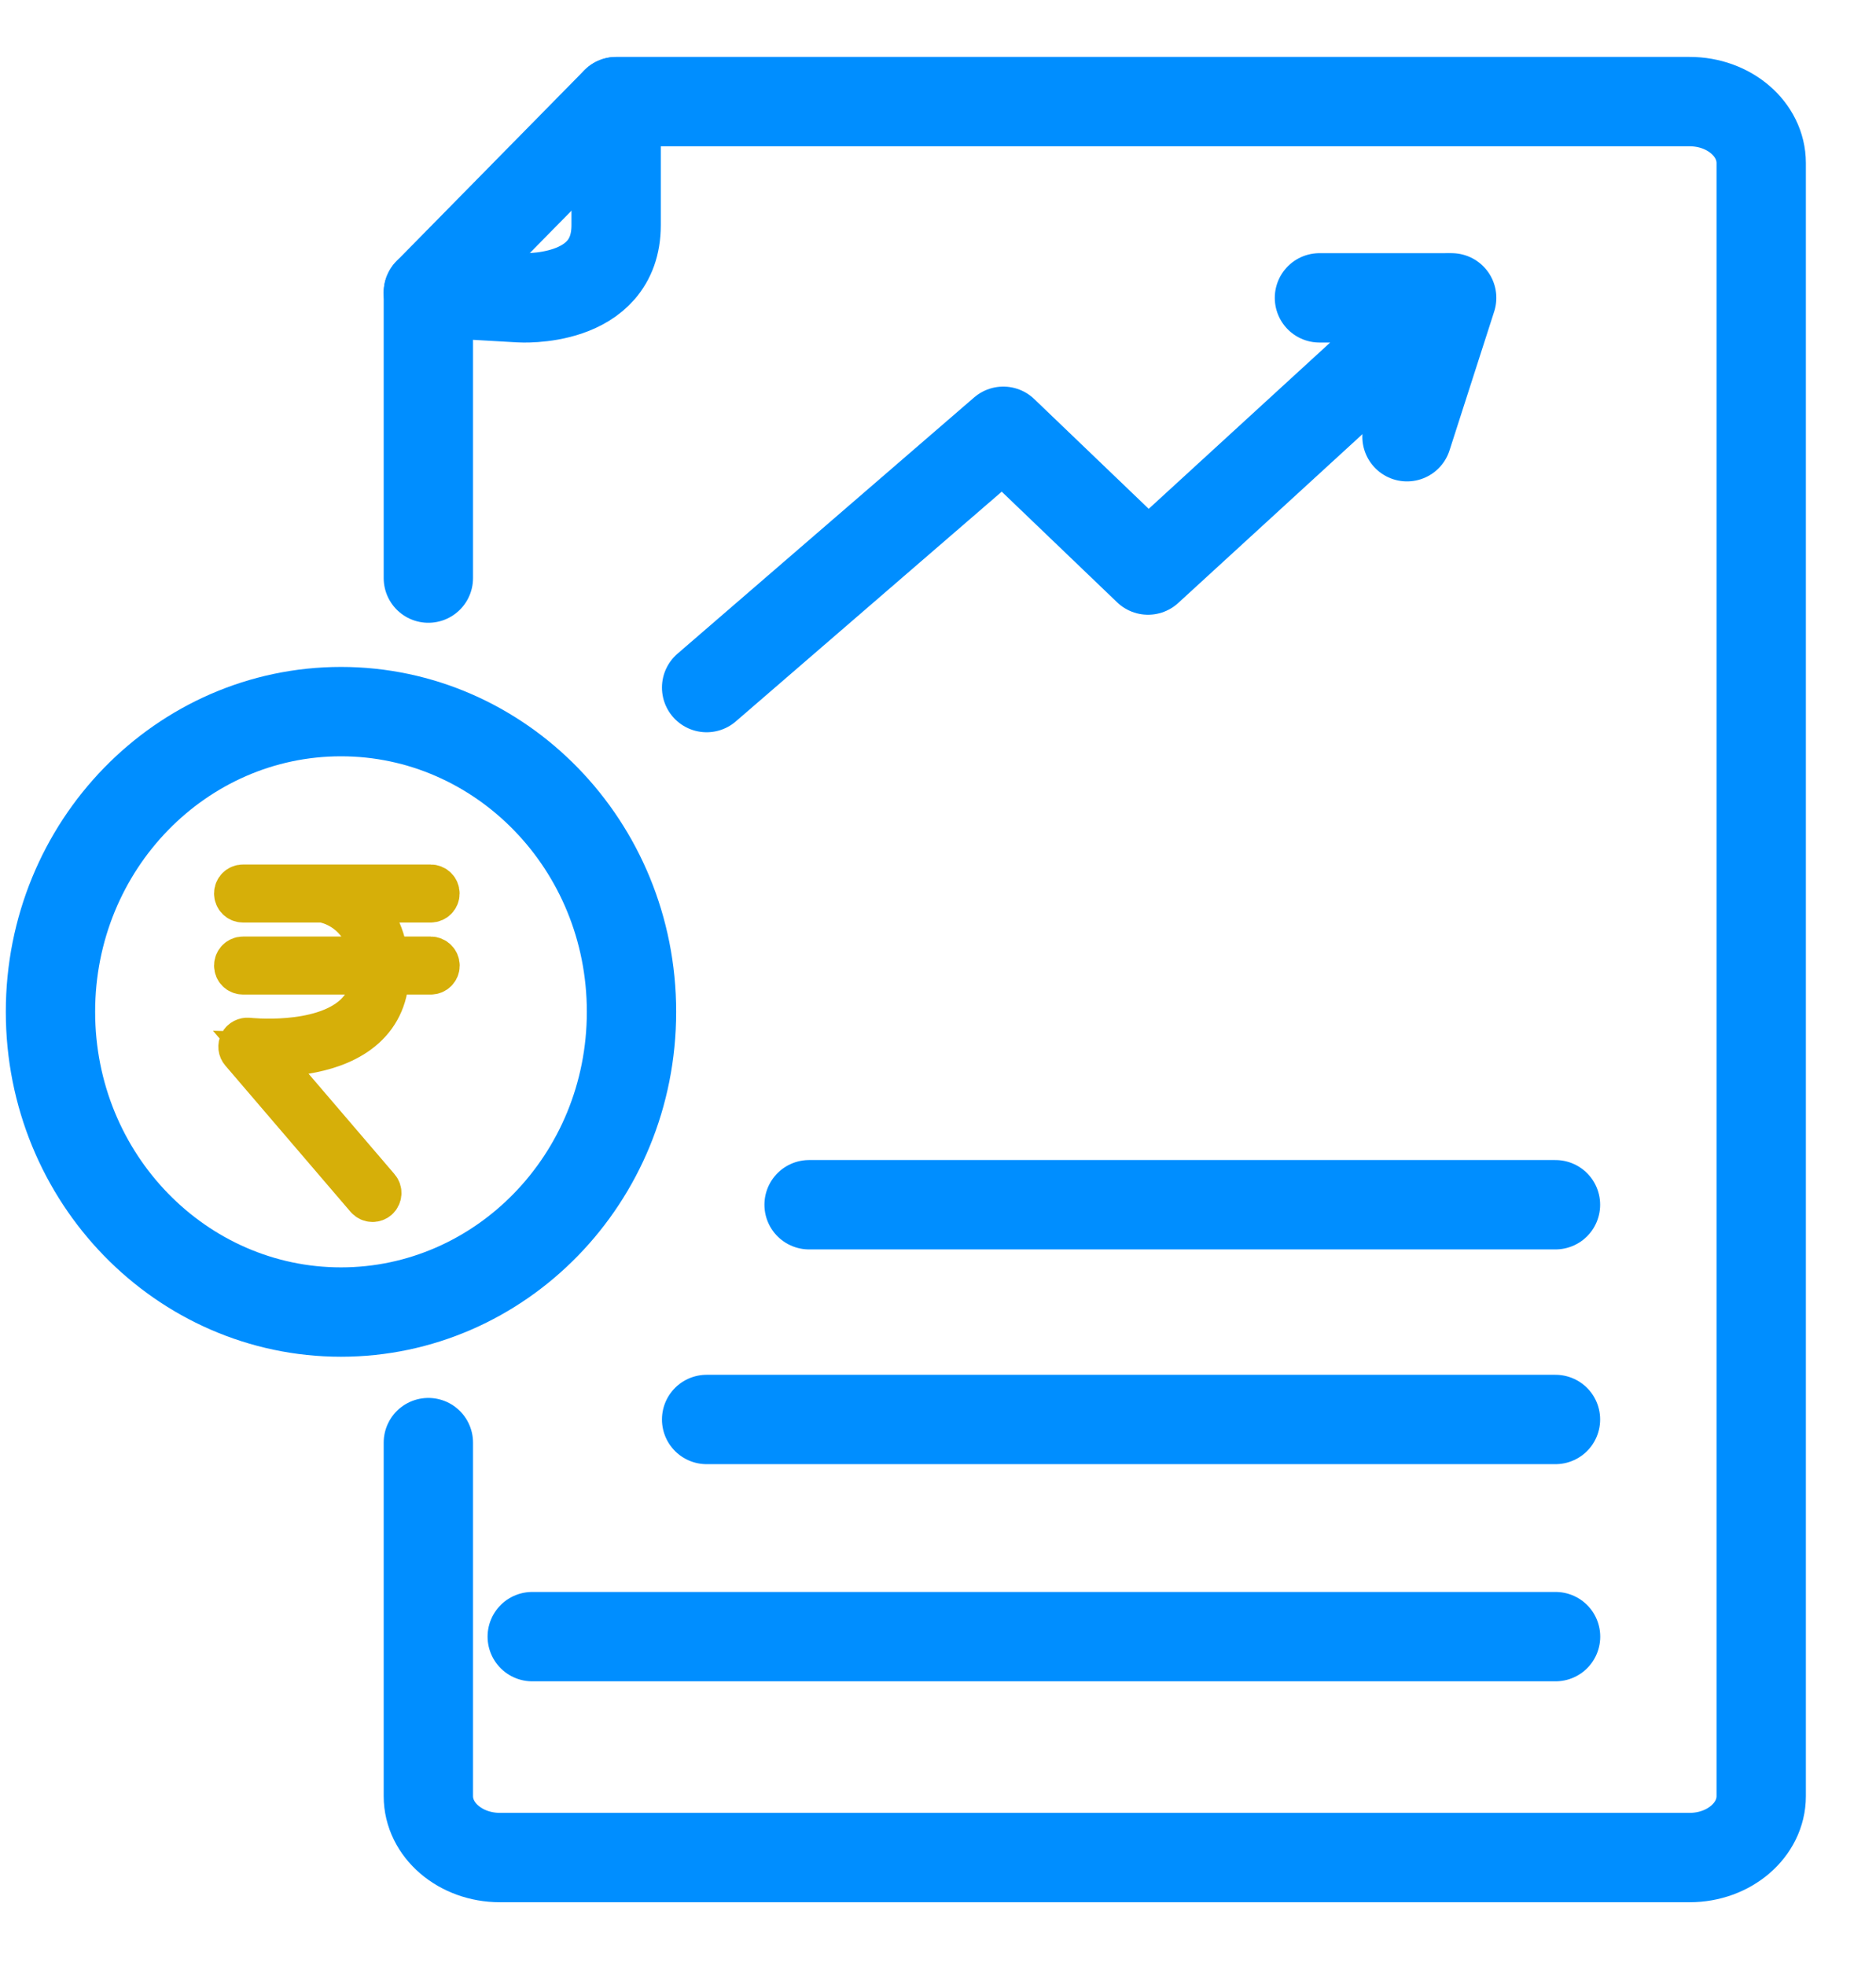 <svg width="21" height="22" viewBox="0 0 21 22" fill="none" xmlns="http://www.w3.org/2000/svg">
<path d="M4.821 10.73H4.321C4.288 10.426 4.148 10.207 3.966 10.073H4.821C4.862 10.073 4.895 10.039 4.895 9.998C4.895 9.957 4.862 9.924 4.821 9.924H2.72C2.679 9.924 2.646 9.957 2.646 9.998C2.646 10.039 2.679 10.073 2.72 10.073H3.613C3.852 10.117 4.124 10.318 4.174 10.73H2.72C2.679 10.73 2.646 10.764 2.646 10.805C2.646 10.846 2.679 10.879 2.72 10.879H4.184C4.18 11.087 4.11 11.254 3.972 11.378C3.582 11.728 2.784 11.639 2.776 11.638C2.747 11.636 2.717 11.65 2.703 11.677C2.688 11.705 2.692 11.738 2.712 11.761L4.114 13.398C4.129 13.415 4.15 13.424 4.17 13.424C4.187 13.424 4.205 13.418 4.219 13.406C4.249 13.379 4.253 13.332 4.226 13.301L2.939 11.798C3.217 11.805 3.749 11.778 4.071 11.489C4.242 11.336 4.329 11.13 4.331 10.879H4.822C4.863 10.879 4.896 10.846 4.896 10.805C4.896 10.764 4.862 10.73 4.821 10.73Z" fill="#D6AF09" stroke="#D6AF09" stroke-width="0.5"/>
<path d="M7.069 11.322C7.069 13.191 5.6 14.682 3.817 14.682C2.034 14.682 0.565 13.191 0.565 11.322C0.565 9.454 2.034 7.963 3.817 7.963C5.6 7.963 7.069 9.454 7.069 11.322Z" stroke="#008EFF" stroke-linecap="round" stroke-linejoin="round"/>
<path d="M4.795 6.469V3.273L6.897 1.137H7.799H18.914C19.356 1.137 19.715 1.445 19.715 1.825V20.099C19.715 20.478 19.356 20.786 18.914 20.786H5.596C5.153 20.786 4.795 20.478 4.795 20.099V16.143" stroke="#008EFF" stroke-linecap="round" stroke-linejoin="round"/>
<path d="M4.795 3.273L5.818 3.332C5.818 3.332 6.898 3.402 6.897 2.519V1.138" stroke="#008EFF" stroke-linecap="round" stroke-linejoin="round"/>
<path d="M7.91 7.694L11.231 4.826L12.851 6.379L16.176 3.333H14.77" stroke="#008EFF" stroke-linecap="round" stroke-linejoin="round"/>
<path d="M15.75 4.887L16.25 3.333" stroke="#008EFF" stroke-linecap="round" stroke-linejoin="round"/>
<path d="M9.057 13.481H17.412" stroke="#008EFF" stroke-linecap="round" stroke-linejoin="round"/>
<path d="M7.91 15.884H17.412" stroke="#008EFF" stroke-linecap="round" stroke-linejoin="round"/>
<path d="M5.958 18.314H17.413" stroke="#008EFF" stroke-linecap="round" stroke-linejoin="round"/>
</svg>
